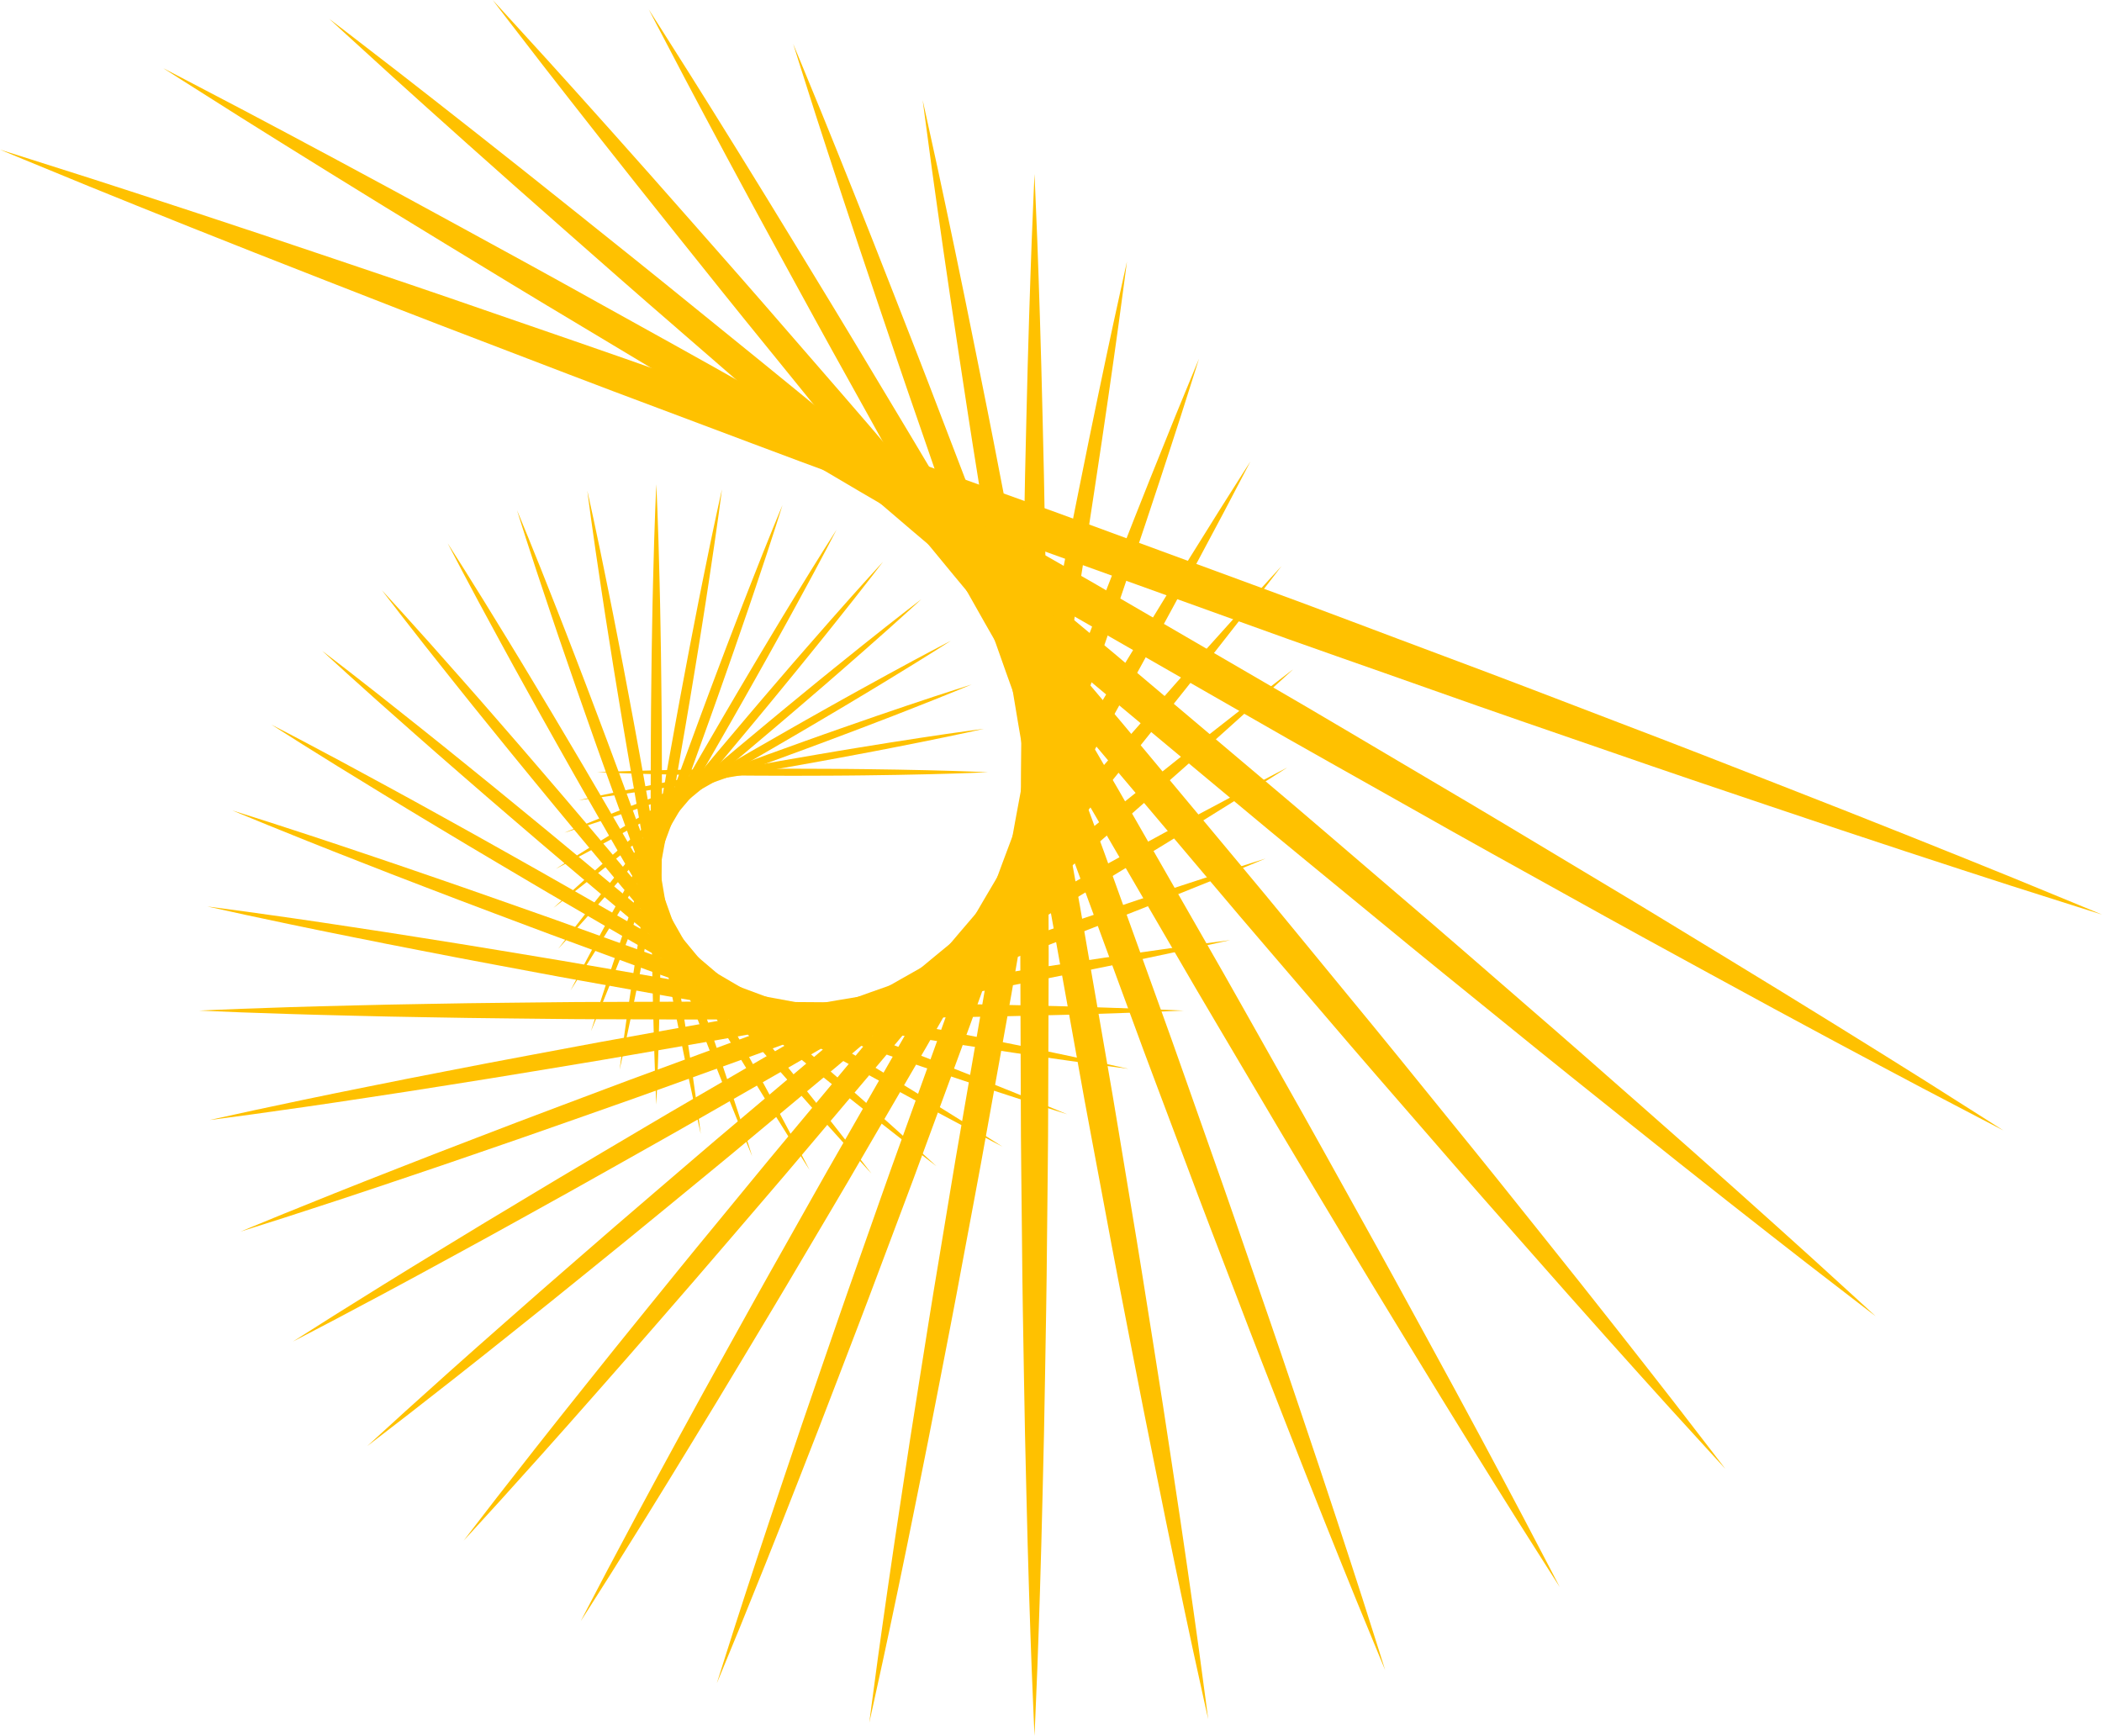 <svg version="1.1" id="图层_1" x="0px" y="0px" width="265.002px" height="218.868px" viewBox="0 0 265.002 218.868" enable-background="new 0 0 265.002 218.868" xml:space="preserve" xmlns:xml="http://www.w3.org/XML/1998/namespace" xmlns="http://www.w3.org/2000/svg" xmlns:xlink="http://www.w3.org/1999/xlink">
  <g>
    <path fill="#FFC100" d="M0,18.866c0,0,1.052,0.33,3.023,0.953c1.97,0.627,4.86,1.546,8.538,2.716
		c7.344,2.37,17.822,5.789,30.347,10.026c6.265,2.111,13.053,4.398,20.207,6.887c7.159,2.473,14.718,5.056,22.503,7.824
		c7.787,2.763,15.857,5.547,24.014,8.506c8.162,2.938,16.454,5.925,24.745,8.91c8.271,3.043,16.542,6.084,24.685,9.078
		c8.151,2.967,16.123,6.029,23.863,8.916c7.742,2.885,15.195,5.76,22.27,8.471c7.078,2.693,13.75,5.302,19.904,7.714
		c12.319,4.804,22.543,8.922,29.691,11.827c3.567,1.47,6.371,2.623,8.283,3.41c1.909,0.791,2.929,1.215,2.929,1.215
		s-1.052-0.332-3.023-0.952c-1.97-0.626-4.858-1.544-8.536-2.714c-7.345-2.368-17.823-5.785-30.35-10.022
		c-6.267-2.106-13.053-4.397-20.207-6.885c-7.161-2.47-14.718-5.058-22.502-7.825c-7.785-2.764-15.861-5.542-24.014-8.508
		c-8.162-2.939-16.453-5.926-24.743-8.914c-8.272-3.042-16.542-6.084-24.685-9.079c-8.148-2.978-16.123-6.03-23.861-8.92
		c-7.744-2.884-15.193-5.763-22.268-8.472c-7.08-2.693-13.75-5.305-19.906-7.715c-12.319-4.803-22.545-8.92-29.692-11.824
		c-3.569-1.467-6.372-2.622-8.285-3.407C1.019,19.289,0,18.866,0,18.866z" class="color c1"/>
    <path fill="#FFC100" d="M20.565,8.589c0,0,0.93,0.483,2.672,1.392c1.74,0.91,4.291,2.248,7.539,3.949
		c6.479,3.428,15.719,8.355,26.738,14.387c5.514,3.009,11.485,6.268,17.769,9.775c6.29,3.494,12.937,7.157,19.762,11.032
		c6.829,3.87,13.921,7.808,21.063,11.918c7.151,4.097,14.416,8.259,21.68,12.419c7.236,4.209,14.475,8.419,21.597,12.564
		c7.138,4.121,14.091,8.301,20.856,12.279c6.768,3.975,13.266,7.894,19.436,11.596c6.18,3.689,11.989,7.229,17.351,10.502
		c10.731,6.527,19.617,12.066,25.825,15.966c3.098,1.962,5.529,3.504,7.188,4.558c1.656,1.055,2.54,1.617,2.54,1.617
		s-0.929-0.482-2.671-1.391c-1.74-0.911-4.292-2.247-7.54-3.947c-6.481-3.426-15.721-8.352-26.739-14.383
		c-5.516-3.006-11.487-6.27-17.771-9.773c-6.292-3.492-12.937-7.16-19.762-11.035c-6.83-3.871-13.926-7.802-21.063-11.92
		c-7.15-4.098-14.415-8.26-21.68-12.422c-7.235-4.211-14.472-8.422-21.594-12.566c-7.133-4.129-14.089-8.303-20.854-12.282
		c-6.77-3.974-13.264-7.899-19.436-11.599c-6.179-3.688-11.988-7.23-17.352-10.5C45.39,24.198,36.503,18.66,30.293,14.762
		c-3.097-1.961-5.528-3.502-7.188-4.554C21.449,9.153,20.565,8.589,20.565,8.589z" class="color c1"/>
    <path fill="#FFC100" d="M41.5,2.368c0,0,0.789,0.605,2.271,1.74c1.477,1.141,3.644,2.812,6.4,4.938
		c5.497,4.276,13.328,10.41,22.643,17.871c4.66,3.724,9.711,7.761,15.012,12.078c5.308,4.308,10.921,8.831,16.669,13.581
		c5.751,4.747,11.735,9.602,17.741,14.626c6.014,5.012,12.125,10.104,18.234,15.194c6.076,5.134,12.151,10.266,18.133,15.317
		c5.998,5.033,11.813,10.091,17.486,14.929c5.676,4.836,11.108,9.576,16.271,14.059c5.171,4.47,10.023,8.74,14.5,12.688
		c8.965,7.877,16.364,14.524,21.528,19.196c2.573,2.347,4.595,4.19,5.974,5.448c1.376,1.26,2.108,1.934,2.108,1.934
		s-0.79-0.605-2.27-1.74c-1.479-1.14-3.646-2.811-6.403-4.938c-5.498-4.275-13.33-10.407-22.644-17.869
		c-4.663-3.722-9.712-7.759-15.012-12.074c-5.311-4.306-10.921-8.832-16.669-13.582c-5.75-4.748-11.74-9.597-17.738-14.627
		c-6.015-5.015-12.123-10.106-18.233-15.199c-6.075-5.131-12.151-10.267-18.131-15.317c-5.991-5.041-11.81-10.093-17.484-14.933
		c-5.677-4.834-11.104-9.578-16.27-14.057c-5.173-4.469-10.022-8.742-14.5-12.686C62.151,21.067,54.75,14.419,49.584,9.75
		c-2.573-2.347-4.595-4.19-5.974-5.446C42.233,3.04,41.5,2.368,41.5,2.368z" class="color c1"/>
    <path fill="#FFC100" d="M62.112,0c0,0,0.641,0.696,1.837,2.004c1.194,1.312,2.946,3.229,5.174,5.677
		c4.438,4.906,10.751,11.938,18.235,20.455c3.746,4.252,7.807,8.86,12.051,13.774c4.256,4.905,8.761,10.063,13.354,15.457
		c4.598,5.389,9.397,10.917,14.186,16.608c4.8,5.683,9.677,11.453,14.552,17.225c4.839,5.804,9.676,11.607,14.438,17.322
		c4.779,5.697,9.386,11.389,13.896,16.852c4.513,5.46,8.813,10.79,12.902,15.835c4.102,5.035,7.938,9.83,11.474,14.263
		c7.088,8.848,12.913,16.289,16.975,21.512c2.021,2.619,3.606,4.679,4.688,6.082c1.079,1.406,1.654,2.156,1.654,2.156
		s-0.641-0.697-1.837-2.004c-1.194-1.309-2.946-3.229-5.176-5.675c-4.438-4.905-10.755-11.937-18.236-20.452
		c-3.749-4.251-7.807-8.859-12.054-13.773c-4.259-4.903-8.76-10.064-13.354-15.457c-4.597-5.391-9.399-10.913-14.183-16.61
		c-4.801-5.683-9.677-11.454-14.553-17.226c-4.837-5.805-9.674-11.61-14.436-17.323c-4.774-5.704-9.385-11.39-13.895-16.853
		c-4.513-5.461-8.81-10.793-12.902-15.836c-4.103-5.035-7.935-9.832-11.473-14.263c-7.087-8.849-12.914-16.288-16.977-21.509
		c-2.02-2.619-3.607-4.678-4.691-6.081C62.688,0.75,62.112,0,62.112,0z" class="color c1"/>
    <path fill="#FFC100" d="M81.788,1.186c0,0,0.482,0.756,1.387,2.178c0.901,1.422,2.223,3.508,3.905,6.164
		c3.342,5.322,8.089,12.943,13.687,22.145c2.803,4.598,5.84,9.579,9.002,14.875c3.172,5.291,6.537,10.86,9.945,16.663
		c3.412,5.802,6.989,11.765,10.53,17.879c3.553,6.106,7.164,12.312,10.774,18.517c3.568,6.229,7.137,12.457,10.649,18.588
		c3.532,6.119,6.901,12.203,10.222,18.058c3.32,5.853,6.467,11.548,9.459,16.942c3.006,5.387,5.803,10.507,8.381,15.234
		c5.171,9.446,9.395,17.368,12.331,22.926c1.458,2.785,2.604,4.972,3.386,6.465c0.775,1.494,1.191,2.289,1.191,2.289
		s-0.481-0.756-1.389-2.176c-0.9-1.422-2.224-3.509-3.906-6.164c-3.343-5.321-8.093-12.939-13.688-22.143
		c-2.807-4.596-5.842-9.578-9.004-14.875c-3.174-5.289-6.534-10.861-9.943-16.664c-3.41-5.802-6.994-11.762-10.527-17.881
		c-3.554-6.107-7.162-12.313-10.771-18.516c-3.567-6.229-7.135-12.457-10.648-18.588c-3.525-6.125-6.9-12.205-10.219-18.061
		c-3.322-5.852-6.463-11.551-9.458-16.943c-3.008-5.388-5.802-10.508-8.381-15.234c-5.171-9.447-9.396-17.368-12.335-22.924
		c-1.459-2.785-2.604-4.973-3.385-6.463C82.203,1.983,81.788,1.186,81.788,1.186z" class="color c1"/>
    <path fill="#FFC100" d="M100.001,5.541c0,0,0.326,0.788,0.939,2.267c0.607,1.479,1.5,3.648,2.636,6.41
		c2.248,5.53,5.433,13.442,9.151,22.975c1.864,4.764,3.885,9.925,5.969,15.402c2.094,5.475,4.324,11.239,6.555,17.23
		c2.236,5.99,4.6,12.16,6.902,18.464c2.318,6.3,4.671,12.698,7.024,19.101c2.312,6.416,4.622,12.83,6.896,19.146
		c2.296,6.307,4.444,12.555,6.585,18.58c2.141,6.023,4.144,11.871,6.054,17.412c1.924,5.535,3.697,10.785,5.328,15.635
		c3.278,9.691,5.924,17.801,7.755,23.484c0.905,2.845,1.615,5.08,2.1,6.604c0.48,1.524,0.736,2.339,0.736,2.339
		s-0.326-0.787-0.938-2.266c-0.609-1.48-1.502-3.648-2.639-6.41c-2.248-5.529-5.436-13.441-9.152-22.975
		c-1.868-4.764-3.885-9.924-5.969-15.402c-2.1-5.473-4.324-11.239-6.555-17.23c-2.234-5.988-4.604-12.156-6.898-18.466
		c-2.316-6.3-4.67-12.7-7.024-19.1c-2.312-6.416-4.621-12.832-6.896-19.147c-2.289-6.31-4.443-12.556-6.582-18.58
		c-2.143-6.025-4.141-11.873-6.055-17.412c-1.925-5.537-3.695-10.789-5.328-15.637c-3.279-9.691-5.925-17.799-7.759-23.482
		c-0.905-2.846-1.616-5.082-2.101-6.605C100.256,6.354,100.001,5.541,100.001,5.541z" class="color c1"/>
    <path fill="#FFC100" d="M116.319,12.62c0,0,0.176,0.792,0.505,2.275c0.325,1.483,0.802,3.662,1.409,6.432
		c1.19,5.545,2.865,13.475,4.771,23.005c0.96,4.765,1.999,9.925,3.043,15.396c1.058,5.465,2.192,11.229,3.29,17.201
		c1.104,5.973,2.296,12.133,3.412,18.414c1.128,6.275,2.275,12.651,3.421,19.026c1.104,6.383,2.208,12.767,3.295,19.052
		c1.106,6.279,2.089,12.479,3.095,18.469c1.01,5.988,1.92,11.789,2.793,17.289c0.887,5.496,1.68,10.7,2.404,15.508
		c1.471,9.606,2.605,17.629,3.383,23.248c0.377,2.813,0.672,5.021,0.875,6.527c0.197,1.506,0.303,2.311,0.303,2.311
		s-0.176-0.791-0.506-2.274c-0.324-1.483-0.803-3.662-1.41-6.433c-1.191-5.545-2.868-13.473-4.772-23.004
		c-0.961-4.764-1.997-9.926-3.044-15.394c-1.061-5.467-2.189-11.229-3.289-17.2c-1.104-5.975-2.302-12.136-3.409-18.416
		c-1.128-6.275-2.274-12.652-3.419-19.027c-1.104-6.383-2.207-12.769-3.293-19.051c-1.1-6.283-2.086-12.48-3.092-18.471
		c-1.012-5.988-1.914-11.791-2.791-17.289c-0.889-5.496-1.678-10.701-2.405-15.507c-1.47-9.608-2.606-17.63-3.385-23.25
		c-0.377-2.812-0.673-5.021-0.875-6.526C116.426,13.422,116.319,12.62,116.319,12.62z" class="color c1"/>
    <path fill="#FFC100" d="M130.421,21.934c0,0,0.033,0.77,0.096,2.211c0.061,1.442,0.146,3.558,0.258,6.25
		c0.199,5.385,0.457,13.078,0.668,22.309c0.111,4.617,0.23,9.615,0.308,14.904c0.086,5.289,0.196,10.867,0.241,16.637
		c0.046,5.77,0.146,11.73,0.154,17.789c0.021,6.059,0.041,12.212,0.063,18.367c-0.021,6.154-0.041,12.309-0.061,18.365
		c0,6.059-0.106,12.021-0.152,17.789c-0.044,5.771-0.148,11.348-0.24,16.637c-0.076,5.289-0.195,10.289-0.309,14.904
		c-0.211,9.231-0.469,16.926-0.67,22.311c-0.111,2.691-0.198,4.807-0.258,6.25c-0.063,1.443-0.098,2.211-0.098,2.211
		s-0.033-0.77-0.098-2.211c-0.061-1.443-0.147-3.559-0.258-6.25c-0.2-5.385-0.463-13.078-0.672-22.311
		c-0.113-4.615-0.23-9.615-0.308-14.904c-0.09-5.289-0.196-10.866-0.239-16.637c-0.046-5.77-0.152-11.73-0.152-17.789
		c-0.021-6.058-0.041-12.211-0.062-18.365c0.021-6.155,0.041-12.309,0.062-18.367c0.008-6.059,0.107-12.02,0.156-17.789
		c0.041-5.77,0.152-11.346,0.24-16.637c0.077-5.289,0.198-10.289,0.309-14.904c0.211-9.23,0.469-16.924,0.668-22.309
		c0.11-2.692,0.199-4.809,0.257-6.25C130.388,22.703,130.421,21.934,130.421,21.934z" class="color c1"/>
    <path fill="#FFC100" d="M142.077,32.975c0,0-0.096,0.726-0.273,2.084c-0.184,1.358-0.451,3.353-0.791,5.89
		c-0.701,5.069-1.729,12.312-3.055,20.981c-0.658,4.336-1.371,9.034-2.172,13.996c-0.791,4.961-1.607,10.197-2.52,15.604
		c-0.908,5.404-1.797,11-2.791,16.669c-0.98,5.671-1.977,11.432-2.972,17.192c-1.034,5.756-2.069,11.51-3.087,17.174
		c-1,5.668-2.082,11.229-3.077,16.619c-0.991,5.391-2.012,10.592-2.969,15.523c-0.945,4.936-1.88,9.594-2.747,13.895
		c-1.719,8.602-3.232,15.756-4.309,20.762c-0.547,2.501-0.979,4.466-1.271,5.805c-0.297,1.34-0.456,2.053-0.456,2.053
		s0.095-0.726,0.274-2.084c0.183-1.359,0.449-3.354,0.789-5.89c0.701-5.071,1.727-12.312,3.053-20.981
		c0.654-4.338,1.37-9.035,2.17-13.996c0.789-4.963,1.607-10.197,2.521-15.604c0.91-5.404,1.793-11.001,2.791-16.669
		c0.98-5.671,1.979-11.433,2.975-17.192c1.035-5.754,2.07-11.509,3.088-17.174c1.006-5.667,2.083-11.229,3.08-16.617
		c0.99-5.392,2.016-10.59,2.97-15.524c0.943-4.937,1.882-9.595,2.747-13.894c1.721-8.603,3.23-15.758,4.307-20.763
		c0.547-2.501,0.978-4.465,1.271-5.806C141.918,33.688,142.077,32.975,142.077,32.975z" class="color c1"/>
    <path fill="#FFC100" d="M151.16,45.227c0,0-0.21,0.662-0.601,1.906c-0.396,1.241-0.976,3.063-1.711,5.379
		c-1.492,4.629-3.648,11.232-6.32,19.127c-1.33,3.948-2.771,8.227-4.34,12.734c-1.56,4.512-3.188,9.275-4.932,14.184
		c-1.74,4.906-3.494,9.994-5.359,15.135c-1.853,5.144-3.734,10.369-5.617,15.595c-1.916,5.213-3.832,10.426-5.721,15.558
		c-1.871,5.139-3.801,10.16-5.619,15.041c-1.818,4.879-3.631,9.576-5.338,14.032c-1.699,4.462-3.342,8.667-4.862,12.545
		c-3.027,7.765-5.624,14.208-7.456,18.712c-0.926,2.25-1.652,4.018-2.149,5.223c-0.499,1.203-0.765,1.847-0.765,1.847
		s0.208-0.663,0.602-1.906c0.395-1.241,0.973-3.063,1.709-5.381c1.492-4.629,3.646-11.233,6.316-19.127
		c1.329-3.949,2.771-8.228,4.34-12.735c1.557-4.514,3.188-9.277,4.932-14.184c1.744-4.907,3.494-9.996,5.363-15.135
		c1.854-5.144,3.736-10.368,5.619-15.594c1.917-5.214,3.834-10.427,5.723-15.559c1.875-5.135,3.801-10.16,5.621-15.04
		c1.817-4.88,3.633-9.576,5.34-14.034c1.697-4.461,3.342-8.664,4.861-12.546c3.028-7.765,5.622-14.208,7.453-18.714
		c0.926-2.249,1.652-4.016,2.148-5.221C150.896,45.869,151.16,45.227,151.16,45.227z" class="color c1"/>
    <path fill="#FFC100" d="M157.638,58.188c0,0-0.306,0.586-0.878,1.684c-0.575,1.098-1.416,2.705-2.489,4.751
		c-2.16,4.084-5.266,9.907-9.065,16.853c-1.896,3.476-3.95,7.239-6.161,11.199c-2.203,3.965-4.512,8.152-6.954,12.455
		c-2.438,4.305-4.92,8.773-7.512,13.275c-2.582,4.507-5.205,9.085-7.828,13.662c-2.653,4.563-5.308,9.123-7.918,13.611
		c-2.599,4.5-5.231,8.881-7.74,13.146c-2.506,4.266-4.976,8.36-7.31,12.25c-2.325,3.896-4.557,7.556-6.618,10.935
		c-4.114,6.766-7.604,12.364-10.062,16.277c-1.238,1.951-2.209,3.484-2.871,4.529c-0.666,1.043-1.021,1.601-1.021,1.601
		s0.305-0.586,0.875-1.685c0.573-1.098,1.416-2.705,2.488-4.752c2.16-4.084,5.264-9.907,9.064-16.854
		c1.896-3.475,3.95-7.238,6.16-11.199c2.201-3.966,4.514-8.152,6.954-12.453c2.438-4.304,4.917-8.777,7.513-13.273
		c2.584-4.508,5.207-9.086,7.828-13.664c2.653-4.561,5.309-9.122,7.92-13.609c2.602-4.494,5.232-8.88,7.741-13.144
		c2.505-4.267,4.978-8.36,7.31-12.249c2.324-3.895,4.557-7.557,6.619-10.936c4.112-6.764,7.603-12.365,10.061-16.277
		c1.236-1.952,2.207-3.485,2.869-4.531C157.282,58.745,157.638,58.188,157.638,58.188z" class="color c1"/>
    <path fill="#FFC100" d="M161.56,71.381c0,0-0.383,0.498-1.099,1.432c-0.719,0.932-1.771,2.297-3.112,4.033
		c-2.695,3.465-6.562,8.4-11.265,14.271c-2.347,2.938-4.89,6.121-7.61,9.461c-2.716,3.345-5.566,6.884-8.56,10.506
		c-2.992,3.624-6.052,7.396-9.218,11.182c-3.159,3.791-6.368,7.642-9.577,11.492c-3.234,3.829-6.47,7.658-9.654,11.428
		c-3.172,3.781-6.36,7.444-9.409,11.021c-3.048,3.577-6.035,7.002-8.857,10.254c-2.818,3.26-5.51,6.316-7.996,9.141
		c-4.965,5.648-9.155,10.313-12.1,13.567c-1.479,1.622-2.642,2.896-3.435,3.765c-0.795,0.867-1.219,1.33-1.219,1.33
		s0.382-0.498,1.097-1.431c0.719-0.933,1.771-2.297,3.111-4.035c2.695-3.465,6.56-8.401,11.261-14.272
		c2.345-2.938,4.89-6.119,7.61-9.461c2.714-3.348,5.566-6.881,8.561-10.504c2.992-3.625,6.049-7.398,9.219-11.181
		c3.159-3.791,6.369-7.641,9.578-11.491c3.236-3.83,6.471-7.658,9.655-11.427c3.176-3.776,6.36-7.444,9.411-11.019
		c3.048-3.578,6.035-7,8.859-10.254c2.816-3.26,5.51-6.317,7.996-9.139c4.965-5.65,9.151-10.314,12.096-13.57
		c1.479-1.623,2.642-2.897,3.434-3.766C161.135,71.844,161.56,71.381,161.56,71.381z" class="color c1"/>
    <path fill="#FFC100" d="M163.051,84.374c0,0-0.438,0.402-1.263,1.157c-0.826,0.752-2.036,1.856-3.577,3.261
		c-3.092,2.797-7.522,6.775-12.892,11.492c-2.68,2.361-5.584,4.921-8.682,7.596c-3.093,2.684-6.343,5.521-9.742,8.417
		c-3.396,2.897-6.881,5.923-10.469,8.938c-3.582,3.025-7.219,6.1-10.855,9.173c-3.658,3.049-7.316,6.098-10.918,9.1
		c-3.59,3.013-7.178,5.915-10.62,8.759c-3.441,2.844-6.802,5.555-9.979,8.131c-3.174,2.586-6.197,5.002-8.988,7.23
		c-5.576,4.467-10.267,8.139-13.559,10.698c-1.65,1.274-2.949,2.272-3.833,2.954c-0.887,0.681-1.358,1.044-1.358,1.044
		s0.439-0.403,1.263-1.158c0.825-0.752,2.036-1.856,3.575-3.263c3.094-2.797,7.523-6.777,12.892-11.493
		c2.681-2.363,5.585-4.92,8.683-7.597c3.09-2.685,6.342-5.521,9.742-8.416c3.396-2.896,6.877-5.926,10.469-8.938
		c3.582-3.024,7.219-6.099,10.857-9.171c3.658-3.05,7.316-6.098,10.917-9.1c3.595-3.008,7.179-5.914,10.622-8.756
		c3.441-2.846,6.803-5.553,9.98-8.131c3.174-2.586,6.197-5.002,8.988-7.232c5.575-4.465,10.264-8.139,13.557-10.699
		c1.649-1.273,2.947-2.273,3.832-2.957C162.578,84.735,163.051,84.374,163.051,84.374z" class="color c1"/>
    <path fill="#FFC100" d="M162.304,96.772c0,0-0.479,0.305-1.373,0.875c-0.896,0.567-2.211,1.399-3.885,2.461
		c-3.354,2.105-8.156,5.098-13.956,8.625c-2.896,1.767-6.036,3.682-9.375,5.674c-3.335,2-6.844,4.119-10.501,6.268
		c-3.656,2.15-7.415,4.405-11.27,6.637c-3.848,2.24-7.758,4.516-11.668,6.791c-3.926,2.248-7.851,4.498-11.715,6.711
		c-3.856,2.227-7.69,4.35-11.381,6.441c-3.688,2.094-7.277,4.075-10.678,5.963c-3.395,1.895-6.622,3.656-9.602,5.281
		c-5.955,3.26-10.947,5.921-14.449,7.771c-1.756,0.918-3.135,1.642-4.075,2.133c-0.94,0.49-1.444,0.752-1.444,0.752
		s0.478-0.305,1.373-0.875c0.896-0.567,2.211-1.401,3.885-2.463c3.354-2.105,8.156-5.1,13.955-8.627
		c2.897-1.77,6.037-3.682,9.375-5.674c3.334-2,6.847-4.119,10.504-6.269c3.656-2.149,7.414-4.408,11.269-6.636
		c3.849-2.238,7.759-4.514,11.67-6.788c3.927-2.249,7.851-4.496,11.715-6.712c3.859-2.223,7.692-4.35,11.382-6.439
		c3.688-2.093,7.281-4.072,10.68-5.961c3.395-1.895,6.623-3.656,9.601-5.281c5.955-3.259,10.947-5.922,14.448-7.774
		c1.755-0.919,3.133-1.642,4.072-2.134C161.801,97.035,162.304,96.772,162.304,96.772z" class="color c1"/>
    <path fill="#FFC100" d="M159.56,108.251c0,0-0.496,0.206-1.429,0.593c-0.933,0.383-2.3,0.945-4.04,1.661
		c-3.486,1.418-8.473,3.425-14.48,5.769c-3.002,1.175-6.256,2.447-9.707,3.761c-3.45,1.319-7.084,2.726-10.859,4.132
		c-3.775,1.409-7.663,2.898-11.637,4.35c-3.971,1.461-8.004,2.944-12.038,4.428c-4.044,1.457-8.087,2.912-12.067,4.348
		c-3.976,1.447-7.914,2.801-11.711,4.148c-3.797,1.349-7.48,2.611-10.974,3.816c-3.489,1.213-6.798,2.329-9.854,3.355
		c-6.109,2.068-11.219,3.734-14.801,4.89c-1.793,0.569-3.203,1.019-4.163,1.321c-0.962,0.305-1.475,0.466-1.475,0.466
		s0.497-0.206,1.429-0.593c0.934-0.383,2.299-0.945,4.04-1.661c3.485-1.417,8.472-3.427,14.479-5.769
		c3.002-1.177,6.256-2.449,9.707-3.764c3.451-1.322,7.084-2.725,10.859-4.13c3.775-1.408,7.663-2.901,11.639-4.349
		c3.971-1.461,8.004-2.943,12.037-4.428c4.045-1.455,8.088-2.912,12.067-4.346c3.978-1.441,7.914-2.801,11.711-4.146
		c3.796-1.352,7.481-2.609,10.974-3.814c3.489-1.214,6.801-2.329,9.854-3.357c6.108-2.068,11.22-3.736,14.8-4.892
		c1.794-0.569,3.203-1.019,4.163-1.324C159.046,108.413,159.56,108.251,159.56,108.251z" class="color c1"/>
    <path fill="#FFC100" d="M155.099,118.537c0,0-0.5,0.11-1.436,0.317c-0.936,0.205-2.309,0.506-4.055,0.889
		c-3.493,0.75-8.489,1.806-14.498,3.007c-3.002,0.604-6.256,1.259-9.702,1.917c-3.445,0.667-7.076,1.381-10.841,2.074
		c-3.764,0.695-7.648,1.447-11.604,2.15c-3.956,0.711-7.976,1.435-11.993,2.155c-4.022,0.695-8.047,1.394-12.006,2.077
		c-3.959,0.697-7.865,1.314-11.64,1.949c-3.775,0.635-7.431,1.209-10.896,1.76c-3.465,0.559-6.746,1.059-9.773,1.516
		c-6.057,0.928-11.112,1.644-14.653,2.133c-1.771,0.238-3.165,0.424-4.112,0.552c-0.951,0.125-1.457,0.19-1.457,0.19
		s0.5-0.109,1.433-0.316c0.936-0.206,2.308-0.508,4.054-0.891c3.495-0.75,8.491-1.809,14.498-3.009
		c3.003-0.604,6.255-1.259,9.703-1.917c3.445-0.668,7.077-1.38,10.841-2.072c3.765-0.694,7.647-1.451,11.604-2.149
		c3.957-0.711,7.975-1.433,11.992-2.155c4.023-0.695,8.047-1.391,12.006-2.074c3.959-0.693,7.865-1.313,11.642-1.949
		c3.774-0.637,7.433-1.205,10.896-1.758c3.465-0.561,6.746-1.059,9.773-1.518c6.057-0.928,11.111-1.643,14.652-2.134
		c1.771-0.237,3.164-0.425,4.113-0.552C154.59,118.604,155.099,118.537,155.099,118.537z" class="color c1"/>
    <path fill="#FFC100" d="M149.228,127.424c0,0-0.484,0.021-1.395,0.061c-0.909,0.039-2.242,0.094-3.939,0.162
		c-3.394,0.125-8.242,0.289-14.061,0.422c-2.909,0.07-6.061,0.146-9.393,0.193c-3.334,0.055-6.85,0.125-10.484,0.152
		c-3.637,0.027-7.395,0.092-11.213,0.098c-3.818,0.014-7.697,0.025-11.575,0.039c-3.878-0.013-7.758-0.025-11.576-0.039
		c-3.817,0-7.575-0.066-11.212-0.096c-3.636-0.027-7.15-0.096-10.484-0.15c-3.332-0.049-6.483-0.123-9.393-0.195
		c-5.818-0.133-10.667-0.297-14.061-0.422c-1.698-0.07-3.03-0.125-3.939-0.164c-0.91-0.039-1.395-0.061-1.395-0.061
		s0.484-0.021,1.395-0.061s2.242-0.094,3.939-0.164c3.394-0.126,8.242-0.291,14.061-0.422c2.909-0.072,6.061-0.146,9.393-0.195
		c3.334-0.057,6.85-0.124,10.484-0.15c3.637-0.029,7.395-0.096,11.212-0.097c3.819-0.013,7.697-0.024,11.576-0.038
		c3.878,0.014,7.758,0.026,11.575,0.039c3.818,0.006,7.576,0.068,11.213,0.098c3.636,0.026,7.15,0.097,10.484,0.152
		c3.332,0.049,6.483,0.124,9.393,0.193c5.818,0.133,10.667,0.296,14.061,0.421c1.697,0.069,3.031,0.124,3.939,0.163
		C148.742,127.403,149.228,127.424,149.228,127.424z" class="color c1"/>
    <path fill="#FFC100" d="M142.269,134.77c0,0-0.457-0.061-1.313-0.174s-2.113-0.283-3.714-0.498
		c-3.196-0.441-7.759-1.09-13.224-1.926c-2.733-0.412-5.694-0.863-8.821-1.367c-3.128-0.498-6.427-1.014-9.835-1.588
		c-3.406-0.572-6.932-1.135-10.504-1.759c-3.574-0.618-7.205-1.246-10.836-1.873c-3.627-0.651-7.254-1.303-10.823-1.944
		c-3.571-0.631-7.076-1.313-10.474-1.939c-3.396-0.626-6.675-1.268-9.783-1.87c-3.11-0.595-6.047-1.185-8.756-1.731
		c-5.422-1.084-9.931-2.037-13.086-2.715c-1.576-0.347-2.813-0.617-3.658-0.803c-0.844-0.188-1.293-0.288-1.293-0.288
		s0.457,0.062,1.313,0.173c0.857,0.115,2.113,0.282,3.713,0.498c3.196,0.441,7.76,1.086,13.225,1.924
		c2.733,0.412,5.695,0.862,8.822,1.367c3.127,0.496,6.426,1.014,9.834,1.588c3.406,0.573,6.934,1.131,10.504,1.76
		c3.574,0.619,7.205,1.246,10.836,1.873c3.627,0.654,7.254,1.306,10.824,1.947c3.571,0.633,7.075,1.313,10.473,1.94
		c3.397,0.624,6.675,1.271,9.785,1.871c3.11,0.596,6.047,1.187,8.756,1.731c5.42,1.084,9.931,2.035,13.086,2.713
		c1.574,0.346,2.813,0.617,3.658,0.801C141.819,134.669,142.269,134.77,142.269,134.77z" class="color c1"/>
    <path fill="#FFC100" d="M134.547,140.496c0,0-0.418-0.132-1.2-0.379c-0.783-0.248-1.931-0.613-3.392-1.079
		c-2.917-0.939-7.079-2.298-12.054-3.982c-2.489-0.838-5.186-1.746-8.027-2.734c-2.844-0.982-5.846-2.008-8.939-3.107
		c-3.093-1.097-6.299-2.203-9.537-3.378c-3.242-1.168-6.535-2.354-9.83-3.539c-3.285-1.208-6.57-2.416-9.805-3.606
		c-3.238-1.178-6.404-2.395-9.479-3.541c-3.076-1.146-6.036-2.289-8.846-3.364c-2.812-1.07-5.461-2.104-7.905-3.065
		c-4.894-1.908-8.955-3.543-11.793-4.699c-1.417-0.582-2.532-1.041-3.291-1.354c-0.759-0.314-1.163-0.482-1.163-0.482
		s0.417,0.133,1.201,0.379c0.783,0.25,1.93,0.615,3.391,1.078c2.917,0.94,7.08,2.299,12.055,3.982
		c2.489,0.838,5.186,1.747,8.027,2.734c2.844,0.981,5.846,2.01,8.938,3.109c3.094,1.098,6.301,2.201,9.539,3.379
		c3.242,1.166,6.535,2.354,9.83,3.541c3.284,1.207,6.569,2.416,9.805,3.605c3.236,1.184,6.404,2.396,9.479,3.544
		c3.076,1.146,6.035,2.289,8.846,3.364c2.813,1.068,5.461,2.106,7.906,3.063c4.893,1.909,8.955,3.544,11.795,4.698
		c1.418,0.583,2.531,1.041,3.291,1.354C134.144,140.328,134.547,140.496,134.547,140.496z" class="color c1"/>
    <path fill="#FFC100" d="M126.378,144.578c0,0-0.369-0.192-1.061-0.554c-0.69-0.361-1.705-0.893-2.994-1.568
		c-2.574-1.359-6.245-3.318-10.621-5.714c-2.189-1.194-4.563-2.49-7.059-3.884c-2.498-1.389-5.139-2.844-7.85-4.383
		c-2.713-1.537-5.529-3.102-8.367-4.733c-2.841-1.627-5.726-3.28-8.611-4.933c-2.875-1.672-5.748-3.347-8.578-4.992
		c-2.836-1.635-5.598-3.297-8.284-4.877c-2.688-1.58-5.269-3.135-7.72-4.605c-2.455-1.465-4.762-2.872-6.893-4.172
		c-4.263-2.592-7.793-4.793-10.259-6.342c-1.229-0.779-2.197-1.393-2.854-1.811c-0.658-0.418-1.009-0.643-1.009-0.643
		s0.369,0.191,1.062,0.552c0.693,0.362,1.705,0.894,2.994,1.567c2.574,1.361,6.246,3.318,10.623,5.713
		c2.19,1.193,4.563,2.49,7.058,3.883c2.499,1.387,5.138,2.844,7.851,4.382c2.711,1.538,5.529,3.099,8.365,4.736
		c2.84,1.627,5.725,3.28,8.611,4.935c2.875,1.674,5.748,3.346,8.578,4.991c2.834,1.64,5.598,3.297,8.283,4.878
		c2.688,1.579,5.27,3.139,7.721,4.607c2.455,1.465,4.762,2.871,6.892,4.171c4.263,2.592,7.793,4.79,10.259,6.34
		c1.23,0.778,2.197,1.394,2.855,1.81C126.026,144.352,126.378,144.578,126.378,144.578z" class="color c1"/>
    <path fill="#FFC100" d="M118.063,147.048c0,0-0.314-0.241-0.901-0.69c-0.587-0.453-1.448-1.117-2.542-1.963
		c-2.184-1.699-5.294-4.135-8.994-7.099c-1.852-1.479-3.857-3.081-5.963-4.797c-2.107-1.711-4.338-3.508-6.621-5.396
		c-2.284-1.885-4.661-3.813-7.047-5.81c-2.389-1.989-4.816-4.014-7.243-6.036c-2.413-2.037-4.827-4.076-7.203-6.082
		c-2.382-2-4.692-4.01-6.946-5.931s-4.412-3.804-6.461-5.583c-2.055-1.775-3.981-3.473-5.76-5.039
		c-3.561-3.128-6.5-5.77-8.552-7.625c-1.021-0.934-1.825-1.665-2.372-2.164c-0.547-0.5-0.837-0.77-0.837-0.77
		s0.313,0.242,0.901,0.693c0.588,0.452,1.449,1.116,2.545,1.959c2.184,1.699,5.293,4.135,8.994,7.098
		c1.852,1.479,3.856,3.082,5.963,4.797c2.108,1.709,4.336,3.508,6.621,5.396c2.283,1.885,4.664,3.811,7.045,5.811
		c2.389,1.99,4.815,4.013,7.242,6.037c2.414,2.037,4.827,4.076,7.201,6.084c2.379,2.002,4.692,4.009,6.945,5.932
		c2.255,1.921,4.412,3.805,6.462,5.584c2.054,1.775,3.981,3.473,5.76,5.039c3.562,3.128,6.5,5.77,8.552,7.624
		c1.022,0.933,1.826,1.664,2.375,2.164C117.771,146.782,118.063,147.048,118.063,147.048z" class="color c1"/>
    <path fill="#FFC100" d="M109.875,147.99c0,0-0.253-0.276-0.729-0.798c-0.475-0.52-1.17-1.282-2.055-2.254
		c-1.762-1.948-4.271-4.74-7.242-8.125c-1.488-1.688-3.103-3.52-4.787-5.471c-1.69-1.947-3.48-3.996-5.305-6.14
		c-1.826-2.142-3.732-4.336-5.634-6.597c-1.907-2.258-3.845-4.551-5.78-6.844c-1.922-2.305-3.843-4.611-5.734-6.88
		c-1.898-2.264-3.729-4.522-5.521-6.692c-1.792-2.17-3.5-4.287-5.125-6.291c-1.629-2-3.153-3.904-4.558-5.664
		c-2.814-3.514-5.129-6.469-6.741-8.545c-0.802-1.041-1.433-1.857-1.863-2.416c-0.429-0.559-0.657-0.856-0.657-0.856
		s0.252,0.276,0.729,0.796c0.475,0.52,1.17,1.283,2.055,2.254c1.764,1.949,4.272,4.742,7.244,8.125
		c1.489,1.689,3.102,3.52,4.787,5.471c1.691,1.947,3.48,3.998,5.305,6.14s3.732,4.335,5.633,6.599
		c1.906,2.256,3.842,4.551,5.779,6.844c1.922,2.305,3.844,4.609,5.734,6.879c1.896,2.268,3.728,4.524,5.519,6.695
		c1.792,2.17,3.5,4.287,5.125,6.291c1.63,2,3.151,3.904,4.558,5.664c2.815,3.516,5.131,6.471,6.744,8.545
		c0.803,1.041,1.434,1.856,1.863,2.416C109.646,147.69,109.875,147.99,109.875,147.99z" class="color c1"/>
    <path fill="#FFC100" d="M102.06,147.518c0,0-0.191-0.301-0.551-0.865c-0.357-0.564-0.883-1.395-1.551-2.448
		c-1.327-2.113-3.213-5.142-5.436-8.796c-1.114-1.827-2.321-3.805-3.576-5.909c-1.26-2.101-2.596-4.313-3.95-6.619
		c-1.354-2.304-2.776-4.673-4.183-7.103c-1.412-2.424-2.846-4.889-4.279-7.354c-1.417-2.475-2.834-4.947-4.23-7.383
		c-1.402-2.432-2.742-4.848-4.06-7.172c-1.319-2.325-2.568-4.587-3.759-6.73c-1.193-2.139-2.305-4.172-3.328-6.052
		c-2.055-3.753-3.731-6.899-4.899-9.106c-0.579-1.104-1.034-1.975-1.344-2.567s-0.474-0.909-0.474-0.909s0.19,0.301,0.551,0.864
		c0.357,0.565,0.883,1.394,1.552,2.448c1.327,2.113,3.215,5.14,5.437,8.795c1.115,1.824,2.32,3.804,3.576,5.908
		c1.262,2.102,2.596,4.313,3.95,6.619c1.354,2.303,2.779,4.672,4.183,7.103c1.412,2.426,2.845,4.89,4.278,7.354
		c1.417,2.476,2.834,4.949,4.229,7.385c1.4,2.432,2.74,4.848,4.059,7.174c1.319,2.324,2.567,4.589,3.758,6.73
		c1.193,2.139,2.305,4.174,3.328,6.051c2.055,3.754,3.732,6.898,4.9,9.105c0.58,1.105,1.033,1.977,1.345,2.566
		C101.896,147.202,102.06,147.518,102.06,147.518z" class="color c1"/>
    <path fill="#FFC100" d="M94.826,145.79c0,0-0.13-0.313-0.373-0.9c-0.241-0.588-0.597-1.447-1.047-2.545
		c-0.894-2.197-2.158-5.341-3.636-9.127c-0.74-1.894-1.543-3.941-2.371-6.119c-0.832-2.174-1.717-4.463-2.603-6.843
		c-0.888-2.379-1.827-4.829-2.743-7.335c-0.92-2.502-1.854-5.044-2.791-7.585c-0.918-2.549-1.836-5.097-2.74-7.606
		c-0.912-2.506-1.766-4.987-2.614-7.379c-0.851-2.394-1.646-4.715-2.405-6.918c-0.766-2.199-1.468-4.285-2.115-6.209
		c-1.304-3.85-2.354-7.07-3.082-9.328c-0.358-1.129-0.641-2.019-0.834-2.623c-0.19-0.607-0.291-0.93-0.291-0.93
		s0.129,0.313,0.373,0.899c0.241,0.587,0.596,1.448,1.047,2.546c0.895,2.195,2.159,5.339,3.637,9.125
		c0.742,1.893,1.541,3.941,2.371,6.117c0.832,2.175,1.717,4.465,2.604,6.846c0.889,2.379,1.829,4.83,2.741,7.334
		c0.92,2.502,1.854,5.045,2.79,7.588c0.918,2.549,1.835,5.098,2.738,7.605c0.908,2.508,1.765,4.988,2.615,7.381
		s1.645,4.717,2.404,6.917c0.766,2.198,1.467,4.284,2.117,6.21c1.303,3.85,2.354,7.068,3.082,9.326
		c0.359,1.131,0.642,2.02,0.834,2.625C94.724,145.464,94.826,145.79,94.826,145.79z" class="color c1"/>
    <path fill="#FFC100" d="M88.343,142.977c0,0-0.068-0.314-0.199-0.903c-0.129-0.589-0.319-1.453-0.561-2.556
		c-0.473-2.201-1.139-5.352-1.895-9.137c-0.381-1.893-0.795-3.943-1.209-6.115c-0.42-2.172-0.871-4.461-1.308-6.832
		c-0.438-2.373-0.912-4.819-1.354-7.313c-0.448-2.493-0.903-5.024-1.359-7.56c-0.438-2.535-0.877-5.07-1.309-7.565
		c-0.439-2.495-0.83-4.958-1.229-7.337c-0.401-2.379-0.762-4.684-1.108-6.868c-0.353-2.185-0.668-4.251-0.955-6.16
		c-0.584-3.815-1.035-7.003-1.344-9.235c-0.148-1.115-0.267-1.994-0.347-2.592c-0.079-0.599-0.121-0.918-0.121-0.918
		s0.07,0.314,0.201,0.903c0.129,0.589,0.319,1.454,0.56,2.556c0.475,2.202,1.141,5.352,1.896,9.137
		c0.382,1.893,0.793,3.943,1.209,6.115c0.421,2.172,0.869,4.461,1.307,6.834c0.438,2.371,0.915,4.819,1.354,7.314
		c0.449,2.492,0.904,5.025,1.359,7.559c0.438,2.534,0.877,5.071,1.309,7.565c0.437,2.496,0.828,4.958,1.229,7.336
		c0.402,2.38,0.762,4.685,1.109,6.868c0.352,2.183,0.666,4.251,0.956,6.16c0.583,3.816,1.036,7.002,1.344,9.234
		c0.149,1.116,0.269,1.994,0.349,2.594C88.301,142.658,88.343,142.977,88.343,142.977z" class="color c1"/>
    <path fill="#FFC100" d="M82.741,139.276c0,0-0.014-0.305-0.039-0.879c-0.023-0.571-0.059-1.414-0.104-2.482
		c-0.078-2.141-0.181-5.193-0.265-8.859c-0.044-1.836-0.091-3.82-0.122-5.922c-0.033-2.101-0.078-4.316-0.095-6.607
		c-0.019-2.291-0.06-4.66-0.062-7.066c-0.008-2.406-0.017-4.852-0.023-7.295c0.008-2.445,0.016-4.889,0.023-7.295
		c0-2.406,0.043-4.773,0.062-7.066c0.017-2.291,0.06-4.506,0.095-6.607c0.03-2.102,0.077-4.086,0.122-5.92
		c0.084-3.668,0.188-6.723,0.267-8.861c0.045-1.068,0.08-1.909,0.103-2.482c0.026-0.574,0.039-0.877,0.039-0.877
		s0.014,0.305,0.039,0.877c0.022,0.572,0.059,1.414,0.103,2.482c0.079,2.141,0.184,5.195,0.268,8.861
		c0.045,1.834,0.091,3.82,0.123,5.92c0.035,2.101,0.078,4.316,0.095,6.607c0.019,2.293,0.06,4.66,0.062,7.066
		c0.008,2.406,0.016,4.852,0.023,7.295c-0.01,2.445-0.018,4.889-0.023,7.295c-0.002,2.407-0.043,4.773-0.062,7.066
		c-0.017,2.291-0.062,4.507-0.095,6.607c-0.03,2.102-0.078,4.086-0.123,5.922c-0.084,3.666-0.186,6.723-0.264,8.859
		c-0.045,1.068-0.08,1.909-0.104,2.482C82.754,138.971,82.741,139.276,82.741,139.276z" class="color c1"/>
    <path fill="#FFC100" d="M78.112,134.891c0,0,0.037-0.289,0.109-0.828c0.071-0.539,0.178-1.332,0.313-2.34
		c0.278-2.014,0.687-4.89,1.214-8.332c0.261-1.725,0.545-3.59,0.861-5.56c0.314-1.972,0.639-4.052,1.002-6.198
		c0.359-2.146,0.714-4.369,1.107-6.621c0.391-2.252,0.786-4.541,1.18-6.83c0.41-2.287,0.822-4.572,1.227-6.822
		c0.396-2.25,0.827-4.459,1.223-6.6c0.396-2.142,0.799-4.209,1.18-6.168c0.375-1.959,0.746-3.812,1.091-5.519
		c0.683-3.417,1.282-6.259,1.711-8.246c0.218-0.994,0.388-1.774,0.505-2.308c0.118-0.531,0.182-0.814,0.182-0.814
		s-0.039,0.289-0.108,0.828c-0.072,0.54-0.179,1.333-0.313,2.339c-0.279,2.015-0.686,4.89-1.213,8.335
		c-0.26,1.723-0.544,3.589-0.861,5.559c-0.313,1.971-0.64,4.051-1.002,6.198c-0.361,2.146-0.711,4.369-1.108,6.621
		c-0.39,2.252-0.785,4.541-1.181,6.829c-0.412,2.286-0.822,4.57-1.227,6.82c-0.398,2.25-0.828,4.461-1.223,6.602
		c-0.396,2.141-0.801,4.208-1.18,6.167c-0.375,1.96-0.748,3.81-1.092,5.519c-0.683,3.418-1.283,6.26-1.71,8.246
		c-0.218,0.994-0.389,1.774-0.505,2.308C78.175,134.608,78.112,134.891,78.112,134.891z" class="color c1"/>
    <path fill="#FFC100" d="M74.503,130.024c0,0,0.083-0.262,0.239-0.758c0.157-0.492,0.387-1.217,0.679-2.137
		c0.594-1.838,1.449-4.462,2.51-7.597c0.528-1.568,1.102-3.269,1.726-5.06c0.618-1.791,1.265-3.685,1.959-5.633
		c0.69-1.949,1.39-3.97,2.13-6.012c0.734-2.043,1.482-4.12,2.23-6.193c0.762-2.072,1.523-4.143,2.272-6.181
		c0.743-2.041,1.51-4.036,2.231-5.974c0.723-1.938,1.442-3.805,2.121-5.575c0.674-1.771,1.326-3.442,1.931-4.983
		c1.202-3.084,2.233-5.645,2.961-7.433c0.368-0.894,0.655-1.595,0.854-2.074c0.198-0.479,0.305-0.733,0.305-0.733
		s-0.084,0.264-0.239,0.758c-0.157,0.494-0.386,1.217-0.679,2.138c-0.594,1.839-1.448,4.462-2.51,7.599
		c-0.527,1.567-1.102,3.268-1.726,5.057c-0.618,1.793-1.267,3.686-1.959,5.634c-0.69,1.948-1.388,3.971-2.13,6.012
		c-0.735,2.043-1.483,4.119-2.232,6.194c-0.761,2.07-1.523,4.141-2.273,6.18c-0.744,2.04-1.51,4.036-2.232,5.975
		c-0.722,1.938-1.443,3.803-2.121,5.574c-0.675,1.771-1.326,3.441-1.931,4.981c-1.203,3.085-2.233,5.646-2.96,7.434
		c-0.368,0.894-0.656,1.597-0.852,2.073C74.608,129.768,74.503,130.024,74.503,130.024z" class="color c1"/>
    <path fill="#FFC100" d="M71.931,124.875c0,0,0.12-0.232,0.348-0.668c0.229-0.438,0.563-1.075,0.99-1.889
		c0.857-1.621,2.092-3.936,3.602-6.693c0.752-1.38,1.568-2.876,2.447-4.447c0.875-1.574,1.791-3.238,2.762-4.947
		c0.968-1.709,1.954-3.485,2.982-5.272c1.025-1.79,2.068-3.608,3.109-5.427c1.053-1.813,2.107-3.624,3.145-5.407
		c1.033-1.786,2.08-3.526,3.074-5.22c0.995-1.694,1.977-3.321,2.903-4.866c0.923-1.547,1.81-3.002,2.629-4.345
		c1.634-2.688,3.021-4.91,3.996-6.465c0.491-0.776,0.878-1.385,1.142-1.801c0.264-0.414,0.405-0.636,0.405-0.636
		s-0.12,0.233-0.349,0.668c-0.229,0.437-0.563,1.074-0.987,1.888c-0.856,1.623-2.091,3.937-3.601,6.694
		c-0.752,1.381-1.569,2.875-2.447,4.448c-0.875,1.576-1.792,3.238-2.762,4.947c-0.971,1.711-1.954,3.486-2.985,5.272
		c-1.024,1.79-2.067,3.608-3.11,5.427c-1.054,1.813-2.107,3.623-3.145,5.407c-1.034,1.785-2.079,3.526-3.075,5.22
		c-0.995,1.694-1.978,3.321-2.903,4.866c-0.924,1.548-1.811,3.002-2.629,4.345c-1.635,2.688-3.021,4.912-3.996,6.465
		c-0.492,0.775-0.877,1.386-1.141,1.801C72.071,124.655,71.931,124.875,71.931,124.875z" class="color c1"/>
    <path fill="#FFC100" d="M70.373,119.635c0,0,0.151-0.197,0.437-0.568c0.285-0.37,0.703-0.912,1.235-1.604
		c1.07-1.376,2.606-3.337,4.474-5.669c0.934-1.166,1.942-2.431,3.023-3.757c1.078-1.329,2.21-2.734,3.4-4.173
		c1.188-1.438,2.402-2.938,3.662-4.44c1.254-1.505,2.528-3.035,3.804-4.564c1.284-1.521,2.569-3.043,3.834-4.541
		c1.26-1.5,2.526-2.957,3.737-4.377c1.209-1.42,2.396-2.78,3.519-4.072c1.119-1.294,2.188-2.51,3.176-3.63
		c1.972-2.244,3.636-4.097,4.806-5.39c0.588-0.645,1.051-1.151,1.364-1.496c0.315-0.344,0.483-0.528,0.483-0.528
		s-0.152,0.198-0.436,0.569c-0.285,0.369-0.705,0.912-1.236,1.603c-1.07,1.376-2.605,3.336-4.473,5.668
		c-0.933,1.167-1.943,2.433-3.023,3.758c-1.078,1.33-2.211,2.734-3.4,4.173c-1.188,1.439-2.402,2.939-3.662,4.441
		c-1.255,1.505-2.529,3.036-3.804,4.564c-1.285,1.521-2.569,3.043-3.834,4.539c-1.263,1.5-2.526,2.957-3.737,4.377
		c-1.211,1.422-2.397,2.78-3.52,4.074c-1.119,1.295-2.188,2.51-3.176,3.629c-1.973,2.244-3.637,4.098-4.805,5.389
		c-0.588,0.646-1.049,1.152-1.365,1.496C70.542,119.452,70.373,119.635,70.373,119.635z" class="color c1"/>
    <path fill="#FFC100" d="M69.781,114.475c0,0,0.174-0.16,0.501-0.461c0.328-0.299,0.809-0.738,1.421-1.295
		c1.229-1.111,2.987-2.691,5.12-4.566c1.064-0.938,2.219-1.953,3.449-3.018c1.229-1.064,2.52-2.193,3.869-3.344
		c1.351-1.15,2.734-2.354,4.159-3.551c1.423-1.202,2.868-2.422,4.312-3.643c1.453-1.213,2.906-2.422,4.337-3.615
		c1.426-1.196,2.851-2.35,4.218-3.479c1.368-1.13,2.701-2.207,3.964-3.23c1.261-1.026,2.461-1.986,3.57-2.873
		c2.215-1.773,4.077-3.232,5.385-4.25c0.656-0.504,1.171-0.902,1.522-1.174c0.353-0.27,0.539-0.414,0.539-0.414
		s-0.174,0.16-0.5,0.461c-0.328,0.3-0.81,0.738-1.422,1.295c-1.229,1.111-2.988,2.693-5.121,4.566
		c-1.063,0.938-2.219,1.954-3.449,3.018c-1.227,1.064-2.518,2.193-3.869,3.342c-1.35,1.15-2.732,2.354-4.158,3.551
		c-1.422,1.202-2.868,2.422-4.313,3.645c-1.453,1.209-2.906,2.422-4.336,3.613c-1.428,1.194-2.852,2.35-4.219,3.479
		c-1.367,1.13-2.701,2.205-3.965,3.229c-1.26,1.026-2.461,1.986-3.57,2.873c-2.215,1.774-4.076,3.233-5.384,4.25
		c-0.655,0.506-1.172,0.904-1.522,1.174C69.969,114.332,69.781,114.475,69.781,114.475z" class="color c1"/>
    <path fill="#FFC100" d="M70.077,109.548c0,0,0.189-0.12,0.545-0.347c0.355-0.225,0.878-0.557,1.543-0.979
		c1.332-0.836,3.24-2.024,5.544-3.427c1.151-0.702,2.397-1.462,3.724-2.254c1.325-0.794,2.719-1.637,4.172-2.489
		c1.451-0.854,2.945-1.75,4.477-2.636c1.529-0.89,3.082-1.793,4.636-2.696c1.56-0.895,3.119-1.787,4.653-2.666
		c1.531-0.884,3.055-1.728,4.52-2.559c1.465-0.832,2.892-1.618,4.241-2.369c1.349-0.752,2.63-1.453,3.813-2.098
		c2.365-1.295,4.349-2.352,5.74-3.088c0.697-0.365,1.244-0.651,1.617-0.848c0.374-0.195,0.574-0.298,0.574-0.298
		s-0.189,0.121-0.545,0.347s-0.878,0.558-1.543,0.979c-1.332,0.836-3.239,2.025-5.543,3.426c-1.15,0.703-2.396,1.463-3.725,2.254
		c-1.324,0.795-2.719,1.637-4.172,2.489s-2.943,1.751-4.476,2.635c-1.528,0.89-3.082,1.794-4.636,2.697
		c-1.561,0.894-3.119,1.786-4.654,2.666c-1.533,0.883-3.055,1.728-4.521,2.558c-1.465,0.832-2.892,1.619-4.242,2.369
		c-1.348,0.752-2.631,1.453-3.814,2.098c-2.365,1.295-4.348,2.354-5.738,3.088c-0.697,0.367-1.246,0.652-1.619,0.849
		C70.276,109.446,70.077,109.548,70.077,109.548z" class="color c1"/>
    <path fill="#FFC100" d="M71.168,104.99c0,0,0.197-0.082,0.567-0.235c0.371-0.152,0.914-0.376,1.604-0.66
		c1.386-0.563,3.366-1.359,5.751-2.291c1.192-0.466,2.484-0.973,3.855-1.494c1.371-0.524,2.814-1.082,4.313-1.642
		s3.044-1.151,4.623-1.728c1.577-0.58,3.179-1.17,4.782-1.758c1.605-0.58,3.212-1.158,4.793-1.728
		c1.579-0.575,3.143-1.112,4.65-1.647c1.509-0.535,2.974-1.037,4.359-1.516c1.387-0.482,2.701-0.926,3.915-1.333
		c2.425-0.821,4.456-1.483,5.88-1.94c0.711-0.227,1.271-0.404,1.653-0.526c0.382-0.121,0.585-0.185,0.585-0.185
		s-0.197,0.082-0.566,0.234c-0.371,0.152-0.914,0.376-1.605,0.66c-1.385,0.563-3.366,1.361-5.751,2.292
		c-1.192,0.468-2.483,0.974-3.854,1.493c-1.371,0.525-2.814,1.084-4.313,1.642c-1.499,0.56-3.043,1.152-4.623,1.728
		c-1.577,0.58-3.179,1.17-4.782,1.76c-1.605,0.578-3.212,1.156-4.793,1.727c-1.579,0.572-3.143,1.112-4.65,1.647
		c-1.508,0.536-2.973,1.036-4.359,1.516c-1.387,0.482-2.701,0.925-3.915,1.333c-2.425,0.82-4.456,1.483-5.879,1.942
		c-0.712,0.228-1.272,0.403-1.653,0.526C71.372,104.926,71.168,104.99,71.168,104.99z" class="color c1"/>
    <path fill="#FFC100" d="M72.94,100.905c0,0,0.199-0.045,0.569-0.127c0.372-0.082,0.917-0.2,1.61-0.352
		c1.388-0.299,3.373-0.718,5.758-1.195c1.193-0.24,2.484-0.5,3.854-0.762c1.369-0.265,2.812-0.55,4.307-0.824
		c1.495-0.275,3.038-0.574,4.609-0.854c1.572-0.283,3.168-0.57,4.765-0.855c1.599-0.276,3.196-0.554,4.771-0.824
		c1.571-0.278,3.125-0.522,4.623-0.775c1.5-0.253,2.952-0.48,4.328-0.699c1.377-0.222,2.68-0.42,3.883-0.602
		c2.404-0.368,4.414-0.653,5.819-0.846c0.704-0.094,1.257-0.168,1.634-0.219c0.379-0.051,0.579-0.076,0.579-0.076
		s-0.198,0.043-0.569,0.127c-0.373,0.082-0.918,0.201-1.61,0.353c-1.388,0.298-3.373,0.718-5.759,1.194
		c-1.191,0.24-2.484,0.5-3.854,0.762c-1.367,0.266-2.81,0.548-4.306,0.822c-1.495,0.275-3.038,0.576-4.61,0.854
		c-1.57,0.282-3.167,0.57-4.764,0.854c-1.598,0.277-3.197,0.554-4.77,0.826c-1.572,0.274-3.125,0.521-4.625,0.773
		c-1.5,0.253-2.951,0.479-4.328,0.699c-1.375,0.222-2.679,0.42-3.881,0.604c-2.406,0.367-4.414,0.652-5.82,0.848
		c-0.704,0.095-1.258,0.168-1.635,0.219C73.142,100.877,72.94,100.905,72.94,100.905z" class="color c1"/>
    <path fill="#FFC100" d="M75.272,97.375c0,0,0.191-0.009,0.554-0.024c0.36-0.015,0.89-0.037,1.563-0.064
		c1.348-0.051,3.274-0.114,5.584-0.167c1.155-0.028,2.407-0.06,3.731-0.077c1.323-0.021,2.72-0.05,4.165-0.061
		c1.443-0.012,2.938-0.037,4.453-0.039c1.516-0.004,3.058-0.01,4.598-0.016c1.54,0.006,3.081,0.01,4.598,0.016
		c1.518,0,3.01,0.025,4.453,0.037c1.444,0.011,2.842,0.037,4.166,0.06c1.323,0.021,2.575,0.048,3.73,0.077
		c2.313,0.052,4.236,0.117,5.586,0.168c0.674,0.027,1.203,0.05,1.564,0.064c0.361,0.016,0.553,0.023,0.553,0.023
		s-0.191,0.008-0.553,0.023c-0.362,0.016-0.891,0.037-1.564,0.064c-1.348,0.051-3.273,0.116-5.586,0.168
		c-1.153,0.029-2.405,0.059-3.729,0.078c-1.324,0.021-2.722,0.048-4.166,0.061c-1.443,0.01-2.937,0.037-4.453,0.037
		c-1.516,0.004-3.058,0.01-4.598,0.014c-1.541-0.004-3.082-0.01-4.598-0.016c-1.518-0.001-3.01-0.027-4.453-0.039
		c-1.443-0.011-2.842-0.039-4.164-0.06c-1.324-0.021-2.576-0.05-3.73-0.077c-2.312-0.052-4.236-0.117-5.584-0.167
		c-0.676-0.028-1.203-0.05-1.565-0.063C75.464,97.383,75.272,97.375,75.272,97.375z" class="color c1"/>
  </g>
</svg>